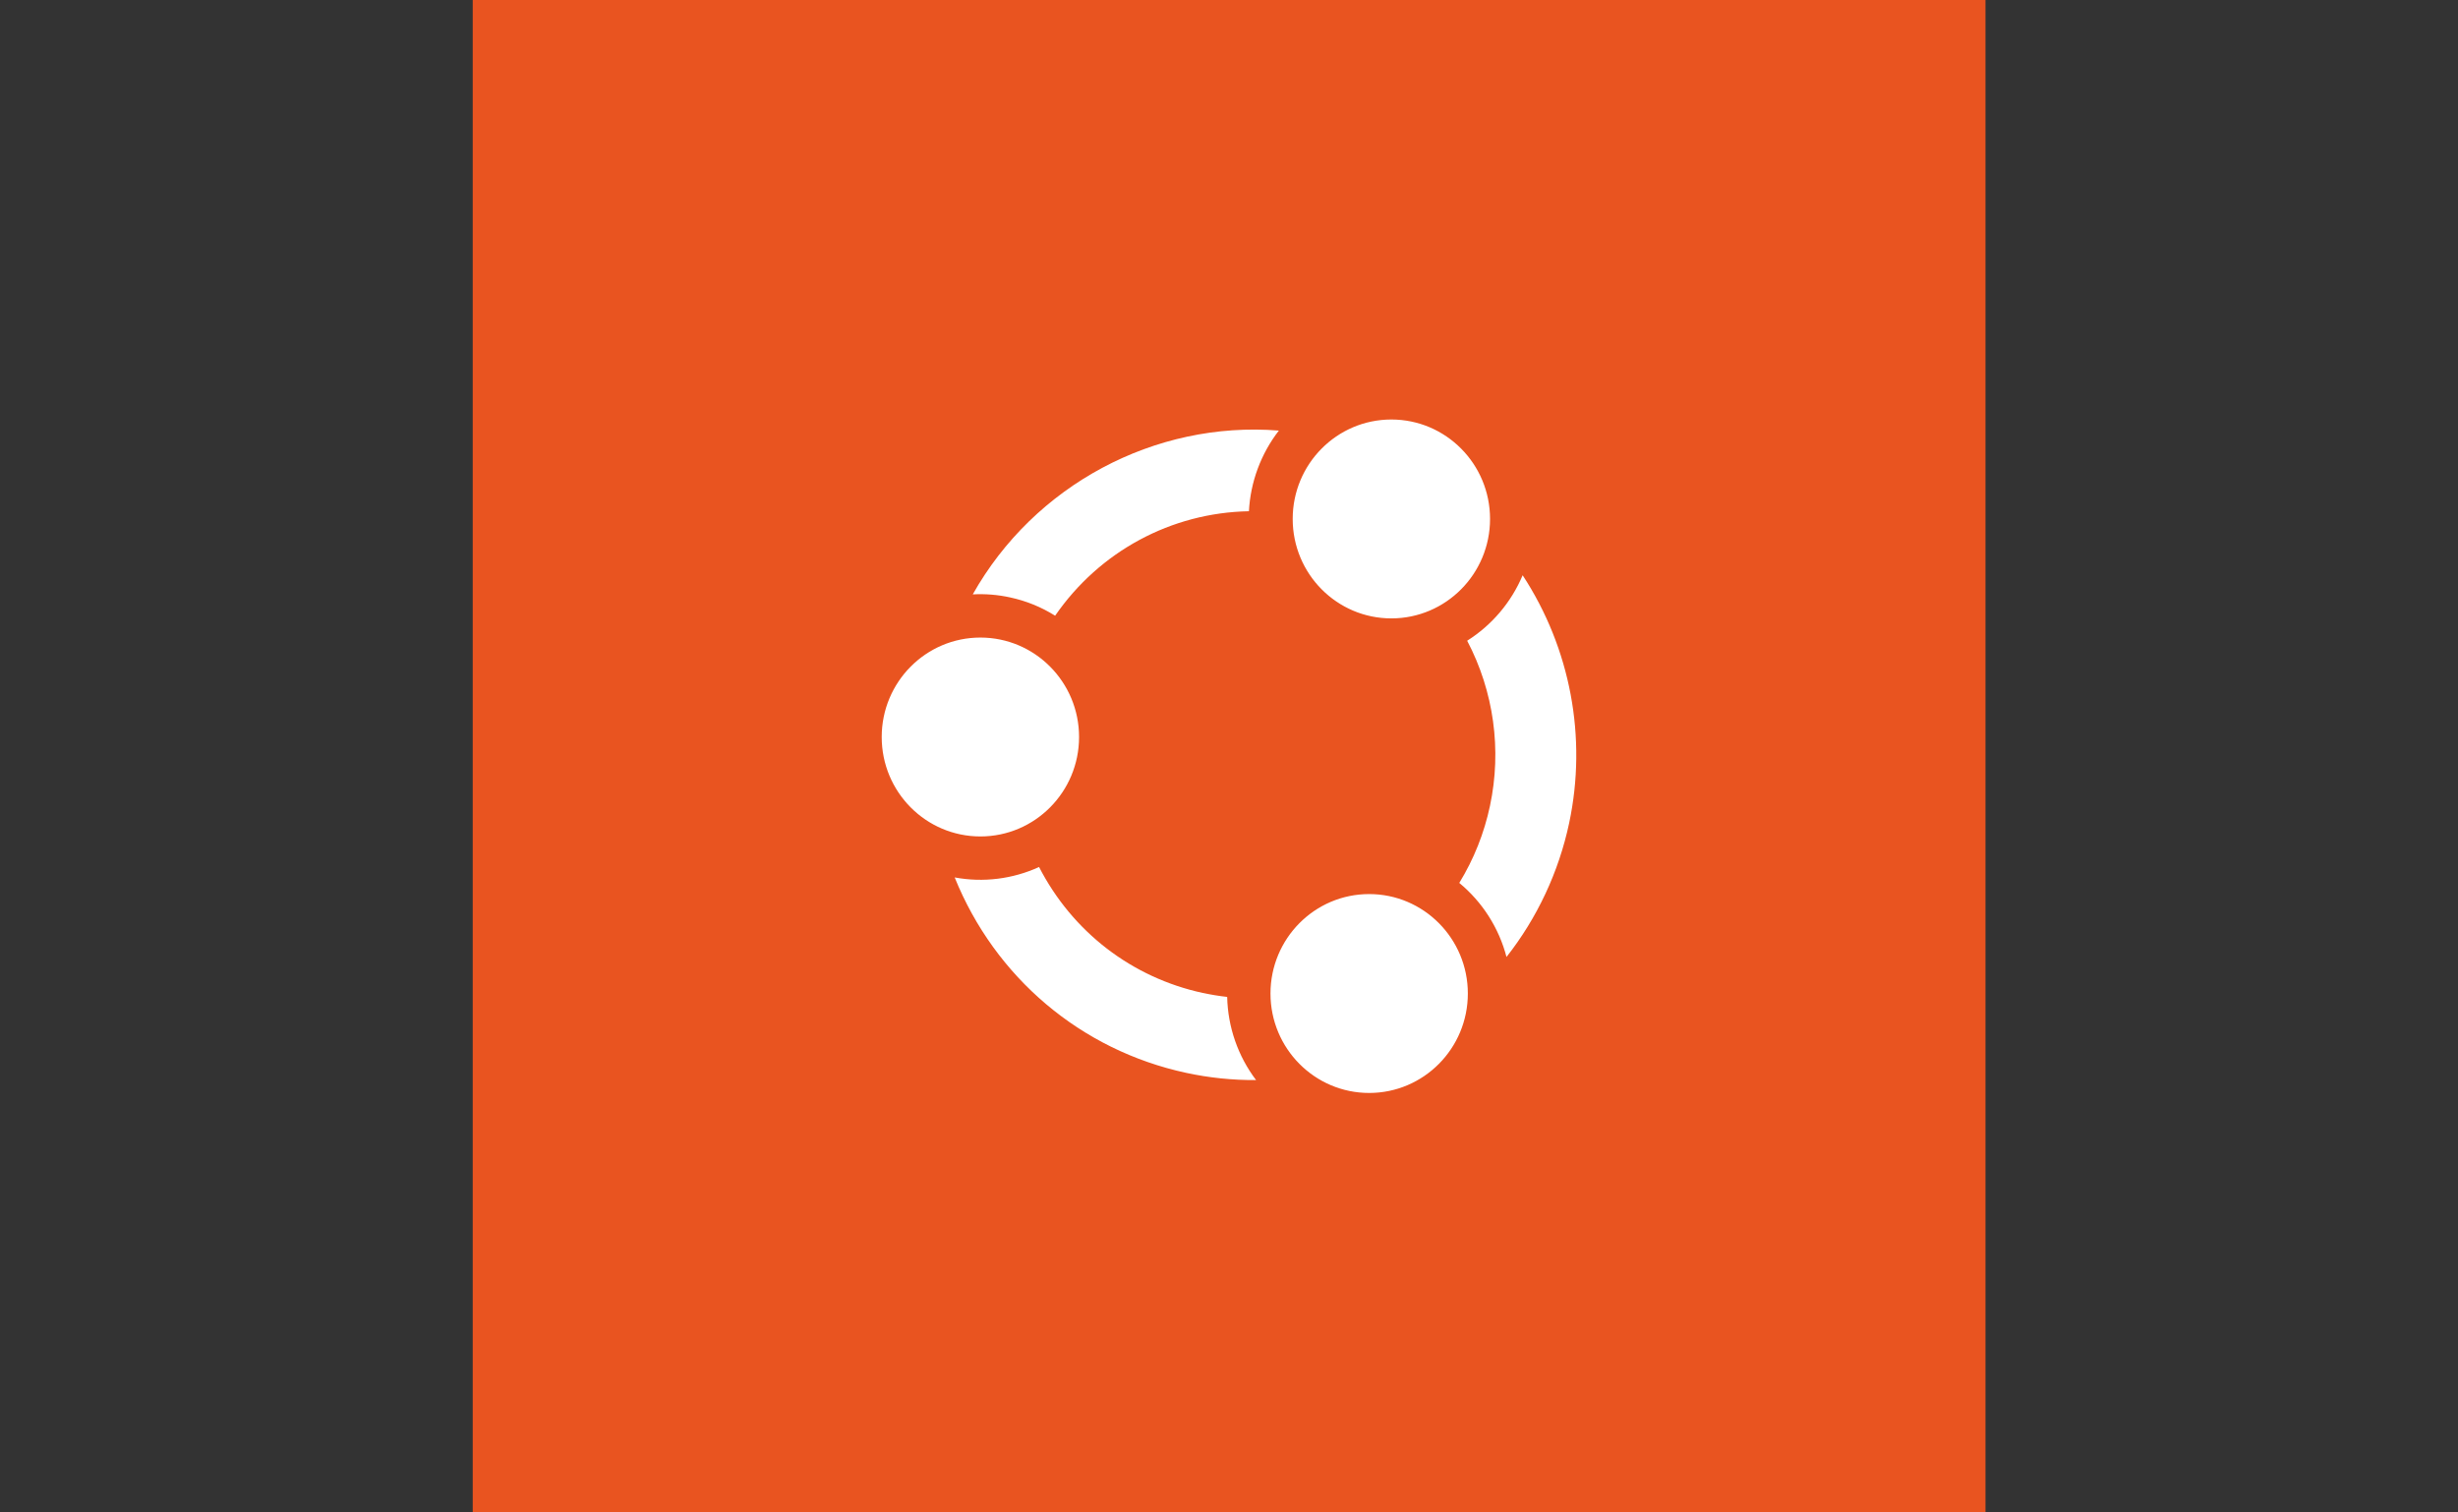<?xml version="1.0" encoding="UTF-8" standalone="no"?>
<!DOCTYPE svg PUBLIC "-//W3C//DTD SVG 1.1//EN" "http://www.w3.org/Graphics/SVG/1.1/DTD/svg11.dtd">
<svg width="100%" height="100%" viewBox="0 0 208 128" version="1.1" xmlns="http://www.w3.org/2000/svg" xmlns:xlink="http://www.w3.org/1999/xlink" xml:space="preserve" xmlns:serif="http://www.serif.com/" style="fill-rule:evenodd;clip-rule:evenodd;stroke-linejoin:round;stroke-miterlimit:2;">
    <rect x="0" y="0" width="208" height="128" fill="#333333" stroke="none"/>
    <g transform="matrix(1,0,0,1,0.25,0)">
        <g transform="matrix(1.587,0,0,1,1.666,0)">
            <rect x="24" y="0" width="80.663" height="128" style="fill:rgb(233,84,32);fill-rule:nonzero;"/>
        </g>
        <g transform="matrix(1,0,0,1,40.269,-19.521)">
            <path d="M42.443,90.31C47.054,90.31 50.793,86.542 50.793,81.894C50.793,77.246 47.054,73.478 42.443,73.478C37.831,73.478 34.093,77.246 34.093,81.894C34.093,86.542 37.831,90.31 42.443,90.31ZM77.221,71.856C81.833,71.856 85.571,68.088 85.571,63.44C85.571,58.792 81.833,55.024 77.221,55.024C72.61,55.024 68.871,58.792 68.871,63.44C68.871,68.088 72.61,71.856 77.221,71.856ZM61.276,103.558C55.26,102.259 50.234,98.388 47.408,92.896C45.176,93.918 42.682,94.226 40.268,93.779C43.687,102.243 50.938,108.39 59.841,110.314C61.794,110.736 63.784,110.941 65.771,110.928C64.237,108.898 63.382,106.435 63.327,103.891C62.639,103.814 61.955,103.702 61.279,103.555L61.276,103.558ZM75.342,112.019C79.954,112.019 83.692,108.251 83.692,103.603C83.692,98.955 79.954,95.187 75.342,95.187C70.731,95.187 66.992,98.955 66.992,103.603C66.992,108.251 70.731,112.019 75.342,112.019ZM86.962,100.512C89.559,97.212 91.388,93.312 92.267,89.168C93.797,81.938 92.379,74.388 88.33,68.205C87.37,70.489 85.73,72.424 83.635,73.747C85.891,78.036 86.575,82.982 85.565,87.722C85.078,90.028 84.199,92.233 82.968,94.243C84.926,95.862 86.325,98.057 86.965,100.515L86.962,100.512ZM41.8,69.824C42.859,69.767 43.92,69.853 44.956,70.08C46.317,70.374 47.596,70.893 48.768,71.629C52.528,66.179 58.594,62.909 65.167,62.787C65.298,60.307 66.182,57.926 67.701,55.961C57.198,55.123 46.993,60.586 41.796,69.827L41.799,69.824L41.8,69.824Z" style="fill:white;fill-rule:nonzero;"/>
        </g>
    </g>
</svg>
